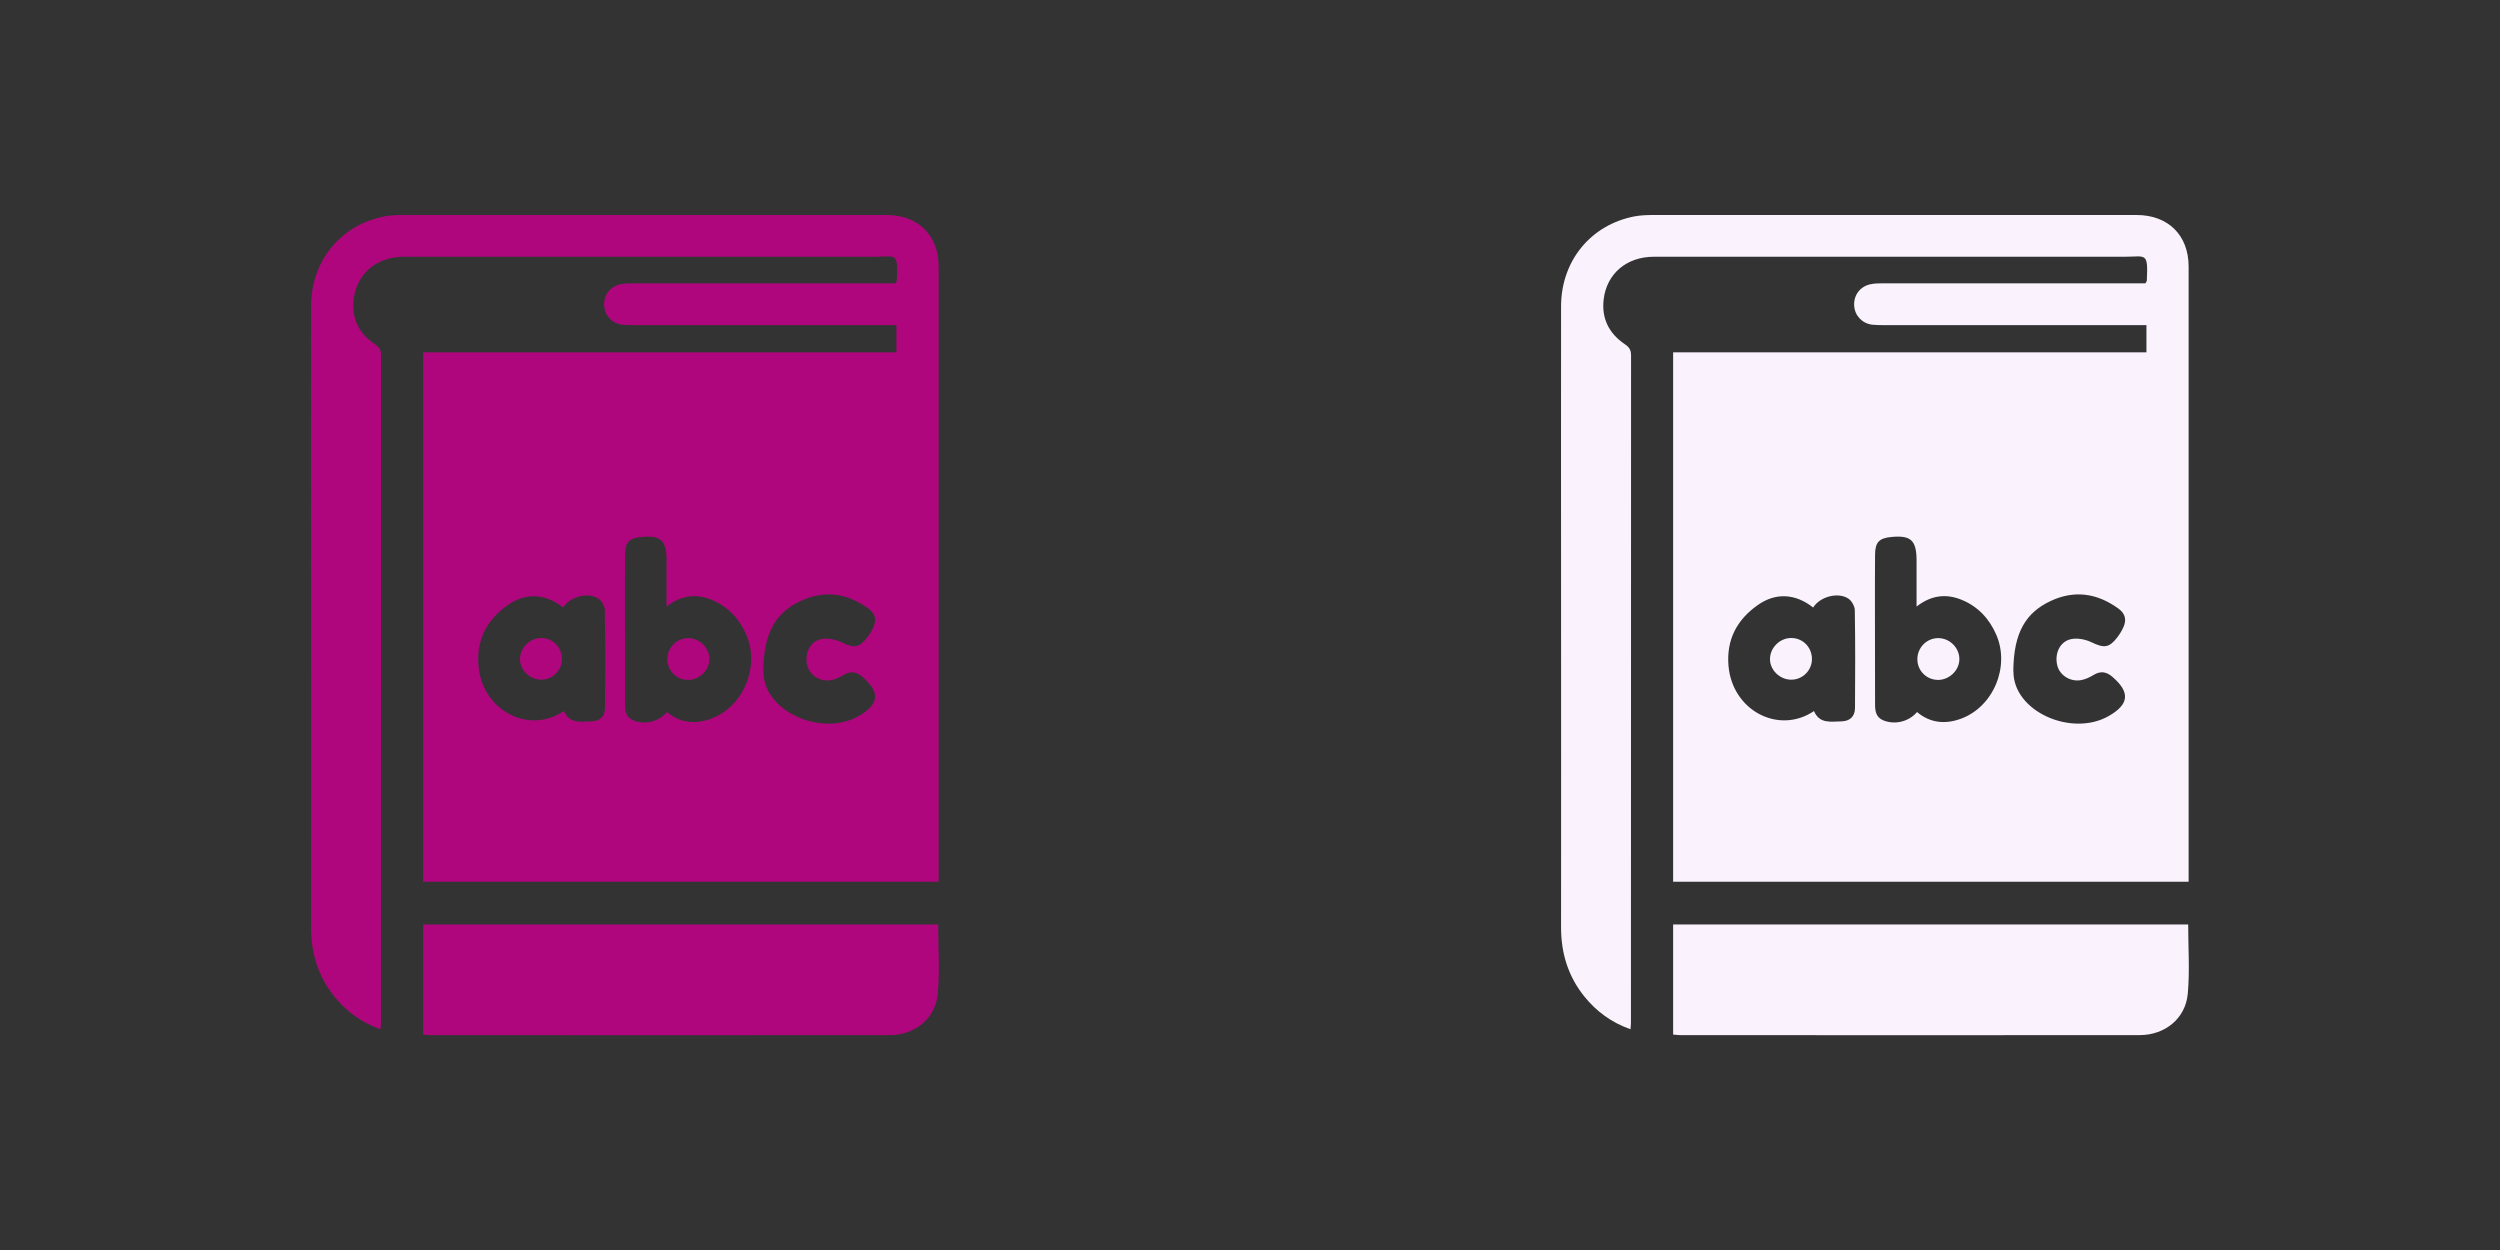 <?xml version="1.0" encoding="UTF-8"?>
<svg id="Capa_2" data-name="Capa 2" xmlns="http://www.w3.org/2000/svg" viewBox="0 0 400 200">
  <rect x="0" y="0" width="400" height="200" fill="#333333" stroke="none"/>
  <defs>
    <style>
      .cls-1 {
        fill: none;
      }

      .cls-1, .cls-2, .cls-3 {
        stroke-width: 0px;
      }

      .cls-2 {
        fill: #af067d;
      }

      .cls-3 {
        fill: #faf2fc;
      }
    </style>
  </defs>
  <g id="Capa_1-2" data-name="Capa 1">
    <g>
      <g>
        <rect class="cls-1" width="200" height="200"/>
        <g id="bCOioH.tif">
          <g>
            <path class="cls-2" d="m67.7,141.06V56.37h75.73v-4.35h-1.95c-13.33,0-26.66,0-40,0-.65,0-1.31,0-1.95-.07-1.6-.21-2.75-1.45-2.86-3-.12-1.64.87-3.06,2.51-3.45.67-.16,1.39-.17,2.09-.17,13.43,0,26.86,0,40.3,0h1.69c.14-.23.22-.31.23-.4.22-4.68-.12-3.85-3.55-3.85-25.11-.01-50.22-.01-75.33,0-4.31,0-7.51,2.66-8.02,6.78-.38,3.06.84,5.5,3.38,7.21.71.48,1,.93,1,1.78-.02,35.58-.02,71.17-.02,106.75,0,.3-.03.59-.07,1.08-3.04-1.07-5.45-2.84-7.4-5.26-2.58-3.21-3.71-6.91-3.71-11.02.02-17.64,0-35.28,0-52.93,0-15.49-.02-30.97,0-46.46.01-7.3,4.78-13.08,11.81-14.4.98-.18,1.99-.21,2.99-.21,25.76-.01,51.52-.01,77.28,0,5.05,0,8.32,3.23,8.33,8.23,0,32.38,0,64.75,0,97.13,0,.4,0,.8,0,1.32h-82.51Zm39.02-27.14c2.11,1.78,4.54,1.99,7.02,1.08,5.19-1.9,7.88-8.31,5.67-13.43-1.11-2.57-2.95-4.55-5.57-5.61-2.46-1-4.86-.74-7.19,1.09,0-2.65,0-5.04,0-7.43-.02-3.2-.92-4.01-4.09-3.7-1.9.19-2.53.84-2.55,2.8-.03,3-.02,6.01-.02,9.01,0,5.01,0,10.01.02,15.02,0,1.04.17,2.02,1.28,2.49,1.86.78,4.12.24,5.44-1.32Zm-16.62-16.72c-2.84-2.24-5.98-2.41-8.83-.41-3.37,2.36-5.07,5.57-4.71,9.76.62,7.13,8.02,11.03,13.68,7.22.88,2.08,2.71,1.68,4.37,1.65,1.38-.03,2.18-.78,2.19-2.15.04-5.2.05-10.41-.03-15.61,0-.64-.48-1.5-1-1.86-1.65-1.13-4.58-.35-5.67,1.41Zm32.05,10.22c-.06,6.4,9.32,10.56,15.27,7.13,3.27-1.88,3.42-3.8.56-6.26-.97-.83-1.89-.97-3-.3-.59.36-1.25.67-1.91.81-1.73.37-3.47-.69-3.89-2.27-.51-1.92.39-3.92,2.24-4.28,1.02-.2,2.28.06,3.24.52,1.98.95,2.79.92,4.12-.81.39-.51.73-1.08.99-1.67.52-1.16.23-2.15-.8-2.9-3.4-2.48-7.06-3.03-10.89-1.22-3.88,1.83-5.92,4.95-5.95,11.26Z"/>
            <path class="cls-2" d="m67.7,165.54v-17.63h82.41c0,3.75.27,7.46-.07,11.12-.38,3.97-3.67,6.58-7.69,6.59-24.5.02-48.99.01-73.49,0-.34,0-.69-.05-1.15-.09Z"/>
            <path class="cls-2" d="m110.06,108.78c-1.79,0-3.25-1.44-3.28-3.23-.04-1.92,1.49-3.48,3.39-3.45,1.83.03,3.35,1.58,3.33,3.39-.02,1.77-1.61,3.3-3.43,3.3Z"/>
            <path class="cls-2" d="m86.56,102.08c1.85-.02,3.32,1.43,3.35,3.31.03,1.84-1.47,3.36-3.31,3.36-1.83,0-3.42-1.55-3.4-3.31.01-1.81,1.55-3.34,3.36-3.36Z"/>
          </g>
        </g>
      </g>
      <g>
        <rect class="cls-1" x="200" width="200" height="200"/>
        <g id="bCOioH.tif-2" data-name="bCOioH.tif">
          <g>
            <path class="cls-3" d="m267.7,141.06V56.37h75.73v-4.35h-1.95c-13.33,0-26.66,0-40,0-.65,0-1.31,0-1.95-.07-1.6-.21-2.75-1.45-2.86-3-.12-1.64.87-3.06,2.51-3.45.67-.16,1.39-.17,2.09-.17,13.43,0,26.86,0,40.3,0h1.69c.14-.23.22-.31.23-.4.22-4.68-.12-3.85-3.55-3.85-25.11-.01-50.22-.01-75.33,0-4.31,0-7.51,2.66-8.02,6.78-.38,3.06.84,5.5,3.38,7.21.71.48,1,.93,1,1.78-.02,35.58-.02,71.17-.02,106.75,0,.3-.03.59-.07,1.08-3.04-1.07-5.45-2.84-7.4-5.26-2.58-3.21-3.71-6.91-3.71-11.02.02-17.64,0-35.28,0-52.93,0-15.49-.02-30.97,0-46.46.01-7.3,4.78-13.08,11.81-14.4.98-.18,1.99-.21,2.99-.21,25.76-.01,51.52-.01,77.28,0,5.05,0,8.32,3.23,8.33,8.23,0,32.38,0,64.75,0,97.13,0,.4,0,.8,0,1.32h-82.51Zm39.02-27.14c2.11,1.78,4.54,1.99,7.02,1.08,5.19-1.9,7.88-8.31,5.67-13.43-1.11-2.57-2.95-4.55-5.57-5.61-2.46-1-4.86-.74-7.19,1.09,0-2.65,0-5.04,0-7.43-.02-3.2-.92-4.01-4.09-3.7-1.9.19-2.53.84-2.55,2.8-.03,3-.02,6.01-.02,9.01,0,5.01,0,10.01.02,15.02,0,1.04.17,2.02,1.28,2.49,1.86.78,4.12.24,5.44-1.32Zm-16.62-16.72c-2.84-2.24-5.98-2.41-8.83-.41-3.37,2.36-5.07,5.57-4.71,9.76.62,7.13,8.02,11.03,13.68,7.22.88,2.08,2.71,1.68,4.37,1.65,1.38-.03,2.18-.78,2.19-2.15.04-5.2.05-10.41-.03-15.61,0-.64-.48-1.5-1-1.86-1.65-1.13-4.58-.35-5.67,1.41Zm32.05,10.22c-.06,6.4,9.32,10.56,15.27,7.13,3.27-1.88,3.42-3.8.56-6.26-.97-.83-1.89-.97-3-.3-.59.36-1.25.67-1.91.81-1.73.37-3.47-.69-3.89-2.27-.51-1.92.39-3.92,2.24-4.28,1.02-.2,2.28.06,3.24.52,1.98.95,2.79.92,4.12-.81.39-.51.73-1.08.99-1.67.52-1.16.23-2.15-.8-2.9-3.4-2.48-7.06-3.03-10.89-1.22-3.88,1.83-5.92,4.95-5.95,11.26Z"/>
            <path class="cls-3" d="m267.7,165.54v-17.63h82.41c0,3.75.27,7.46-.07,11.12-.38,3.97-3.67,6.58-7.69,6.59-24.5.02-48.99.01-73.49,0-.34,0-.69-.05-1.15-.09Z"/>
            <path class="cls-3" d="m310.06,108.78c-1.79,0-3.25-1.44-3.28-3.23-.04-1.92,1.49-3.48,3.39-3.45,1.83.03,3.35,1.58,3.33,3.39-.02,1.77-1.61,3.3-3.43,3.3Z"/>
            <path class="cls-3" d="m286.56,102.08c1.85-.02,3.32,1.43,3.35,3.31.03,1.84-1.47,3.36-3.31,3.36-1.83,0-3.42-1.55-3.4-3.31.01-1.81,1.55-3.34,3.36-3.36Z"/>
          </g>
        </g>
      </g>
    </g>
  </g>
</svg>